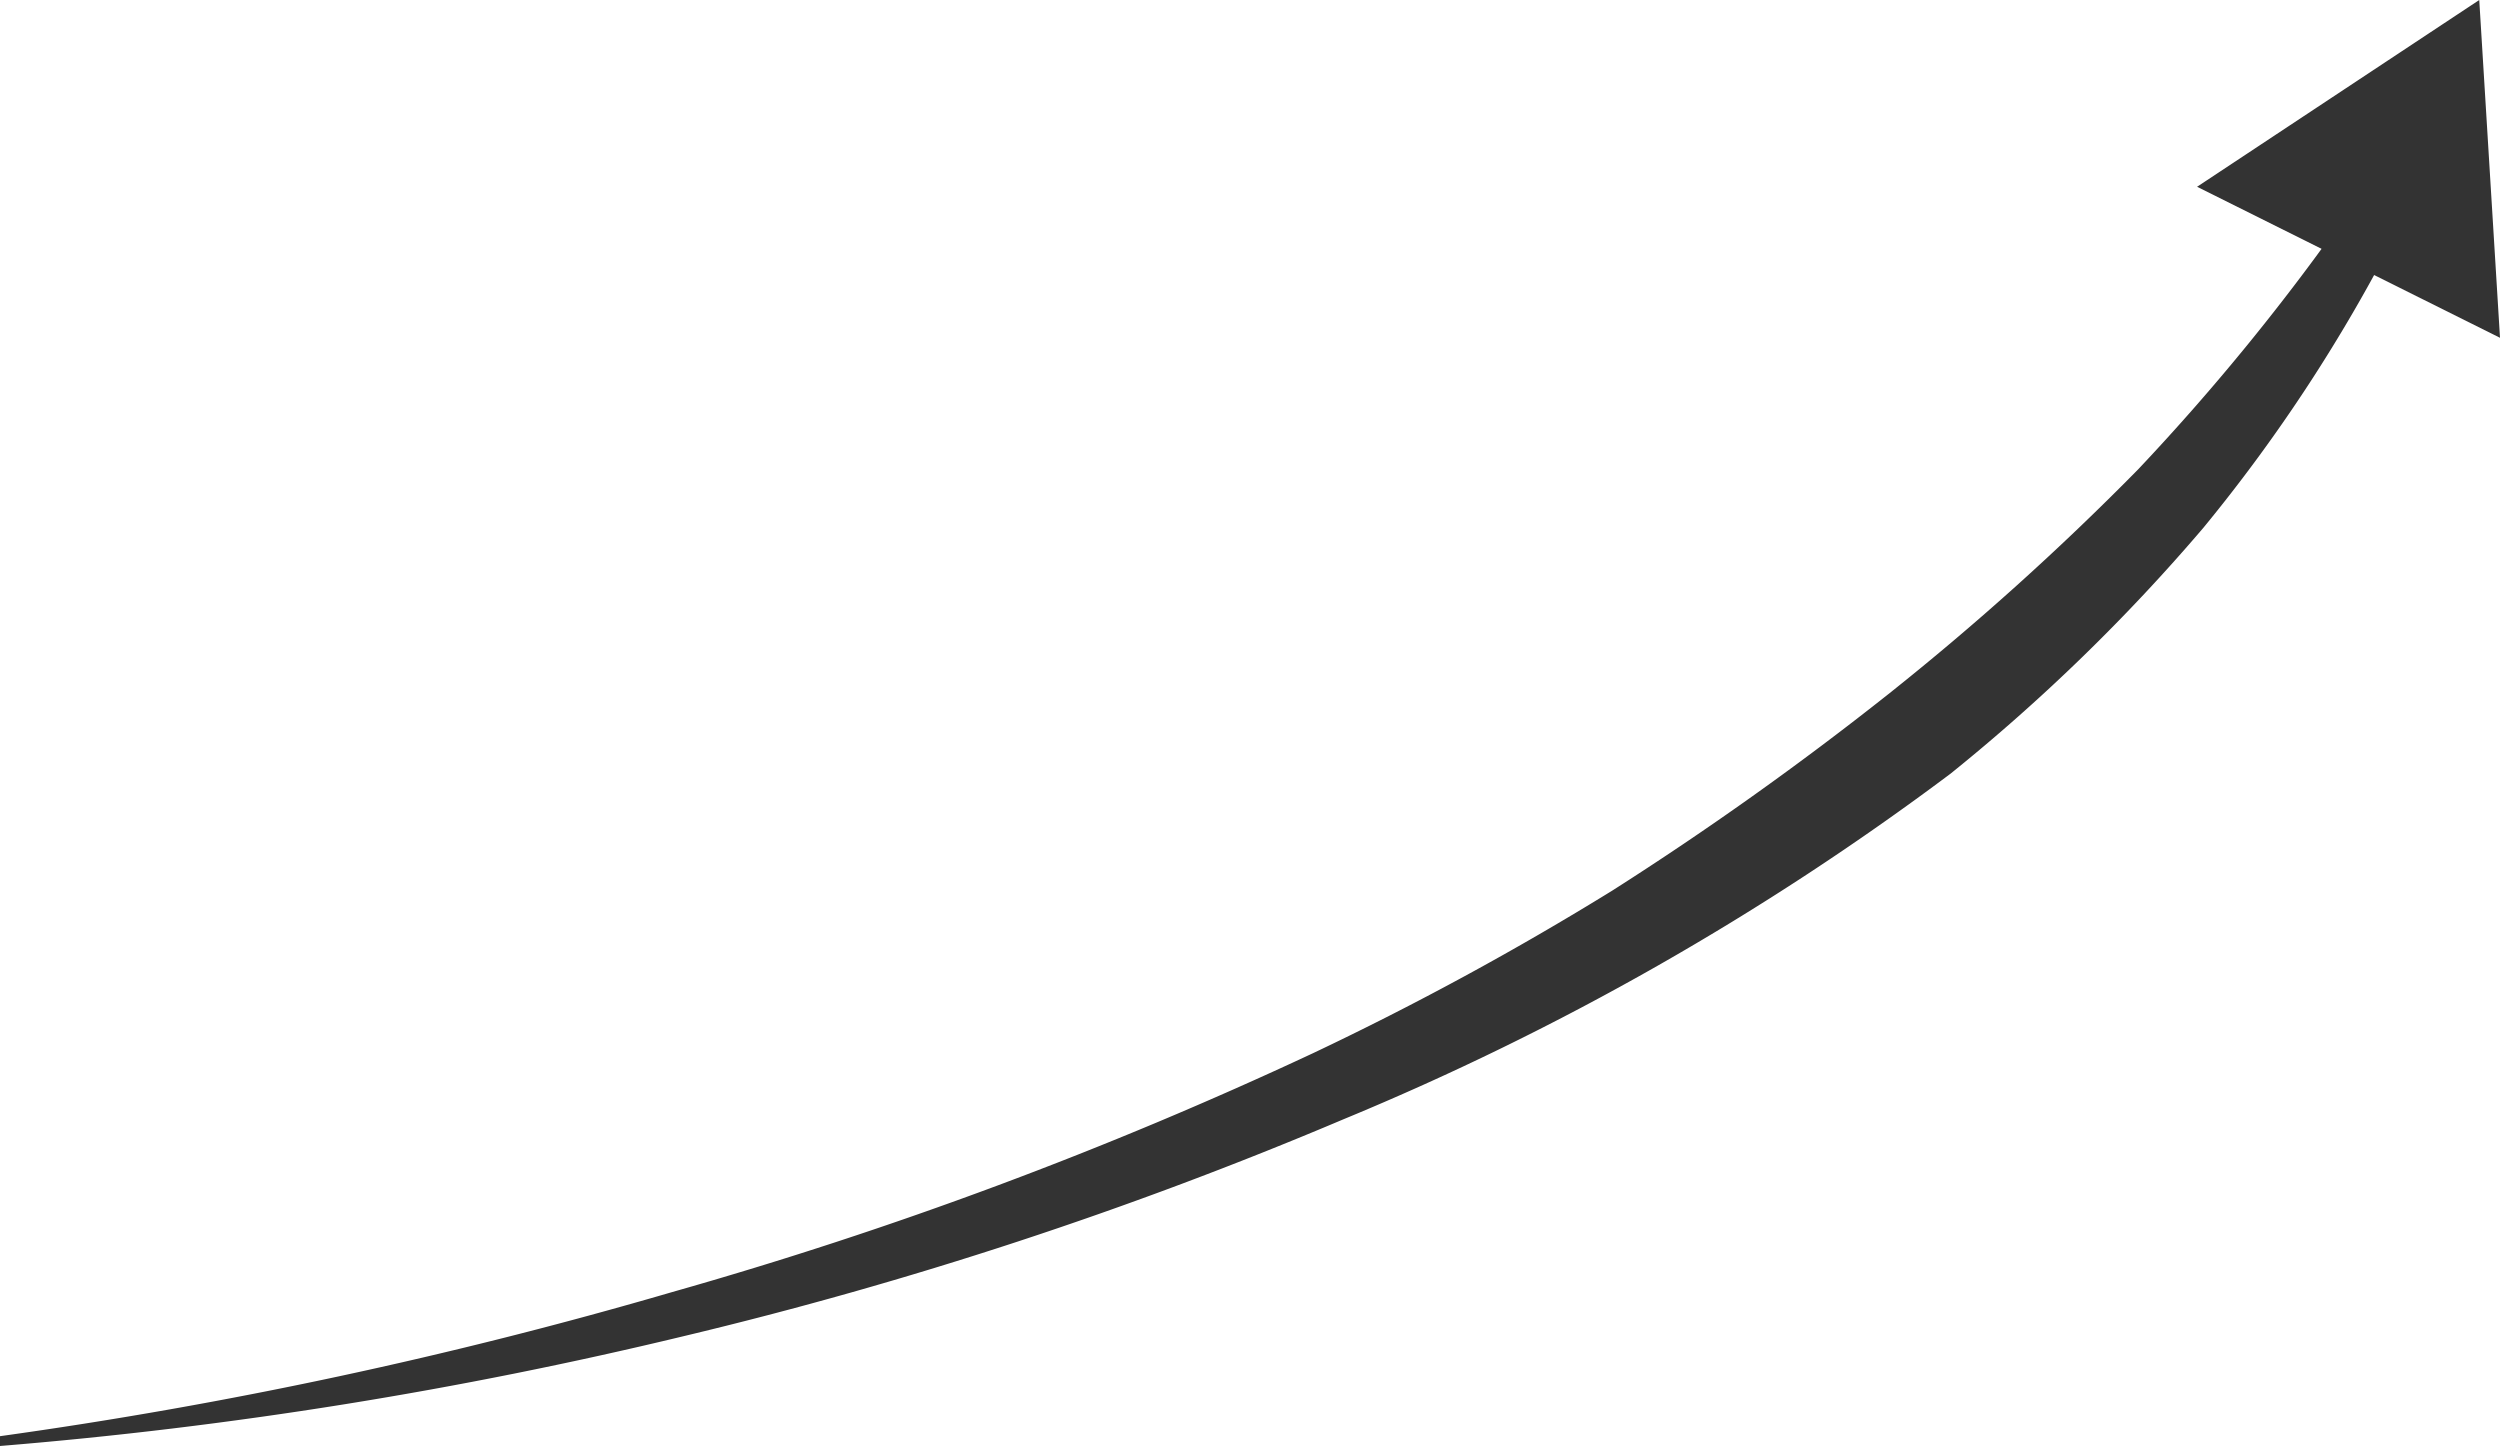 <svg xmlns="http://www.w3.org/2000/svg" viewBox="0 0 86.74 50.17"><defs><style>.cls-1{fill:#333;}</style></defs><title>instagram-arrow-2</title><g id="Layer_2" data-name="Layer 2"><g id="Layer_1-2" data-name="Layer 1"><path class="cls-1" d="M0,49.83a163.81,163.81,0,0,0,23.32-5,147.31,147.31,0,0,0,22.24-8.29,107,107,0,0,0,10.38-5.64,114.1,114.1,0,0,0,9.57-6.81,95.77,95.77,0,0,0,8.68-7.81,79.22,79.22,0,0,0,7.39-9.09l1.56.9a56.53,56.53,0,0,1-6.69,10.22,65.46,65.46,0,0,1-8.77,8.53,96.61,96.61,0,0,1-21.08,12,145.12,145.12,0,0,1-22.88,7.52A154.87,154.87,0,0,1,0,50.17Z"/><polygon class="cls-1" points="86.74 11.72 86.02 0 76.23 6.48 86.74 11.72"/></g></g></svg>